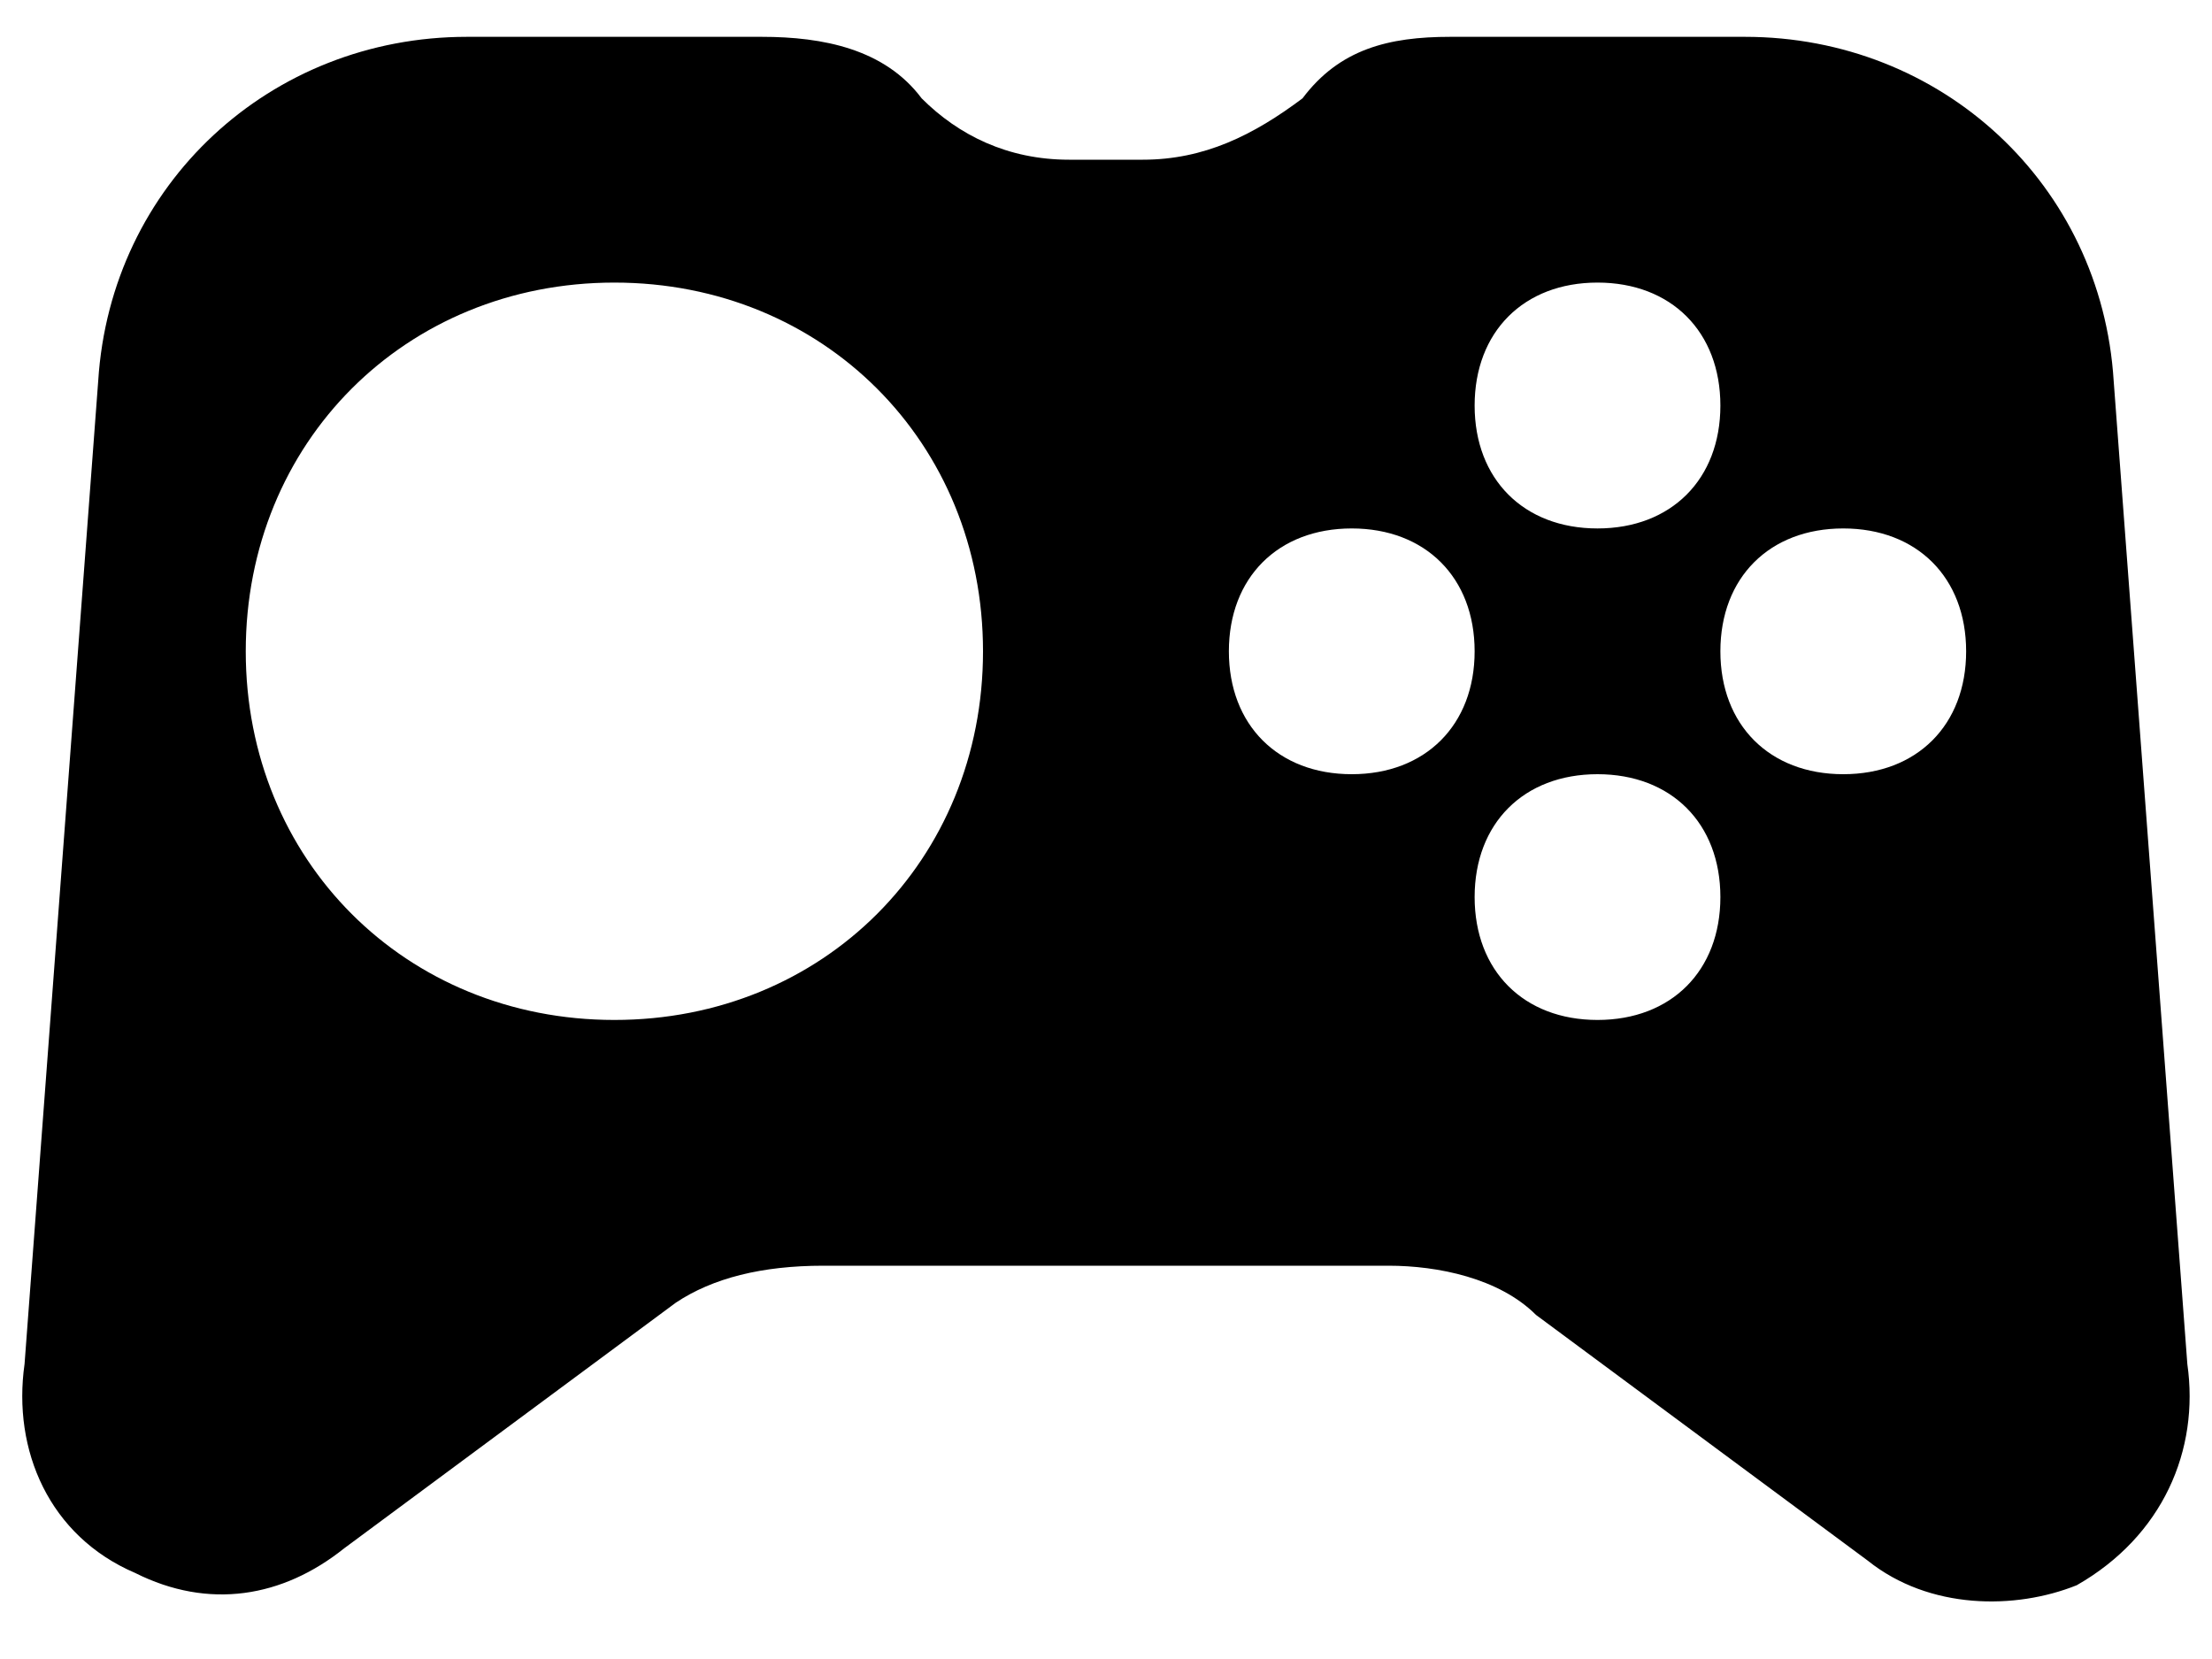 <svg width="20" height="15" viewBox="0 0 20 15" fill="none" xmlns="http://www.w3.org/2000/svg">
<path d="M19.777 12.333L19.111 3.444C19 1.667 17.555 0.333 15.777 0.333H13.111C12.555 0.333 12.111 0.444 11.777 0.889C11.333 1.222 10.888 1.444 10.333 1.444H9.666C9.111 1.444 8.666 1.222 8.333 0.889C8 0.444 7.444 0.333 6.888 0.333H4.222C2.444 0.333 1 1.667 0.888 3.444L0.222 12.333C0.111 13.111 0.444 13.889 1.222 14.222C1.888 14.556 2.555 14.444 3.111 14L6.111 11.778C6.444 11.556 6.888 11.444 7.444 11.444H12.555C12.999 11.444 13.555 11.556 13.888 11.889L16.888 14.111C17.444 14.556 18.222 14.556 18.777 14.333C19.555 13.889 19.888 13.111 19.777 12.333ZM5.555 9.222C3.666 9.222 2.222 7.778 2.222 5.889C2.222 4 3.666 2.555 5.555 2.555C7.444 2.555 8.888 4 8.888 5.889C8.888 7.778 7.444 9.222 5.555 9.222ZM14.444 2.555C15.111 2.555 15.555 3 15.555 3.667C15.555 4.333 15.111 4.778 14.444 4.778C13.777 4.778 13.333 4.333 13.333 3.667C13.333 3 13.777 2.555 14.444 2.555ZM12.222 7C11.555 7 11.111 6.555 11.111 5.889C11.111 5.222 11.555 4.778 12.222 4.778C12.888 4.778 13.333 5.222 13.333 5.889C13.333 6.555 12.888 7 12.222 7ZM14.444 9.222C13.777 9.222 13.333 8.778 13.333 8.111C13.333 7.444 13.777 7 14.444 7C15.111 7 15.555 7.444 15.555 8.111C15.555 8.778 15.111 9.222 14.444 9.222ZM16.666 7C15.999 7 15.555 6.555 15.555 5.889C15.555 5.222 15.999 4.778 16.666 4.778C17.333 4.778 17.777 5.222 17.777 5.889C17.777 6.555 17.333 7 16.666 7Z" fill="currentColor"/>
</svg>

